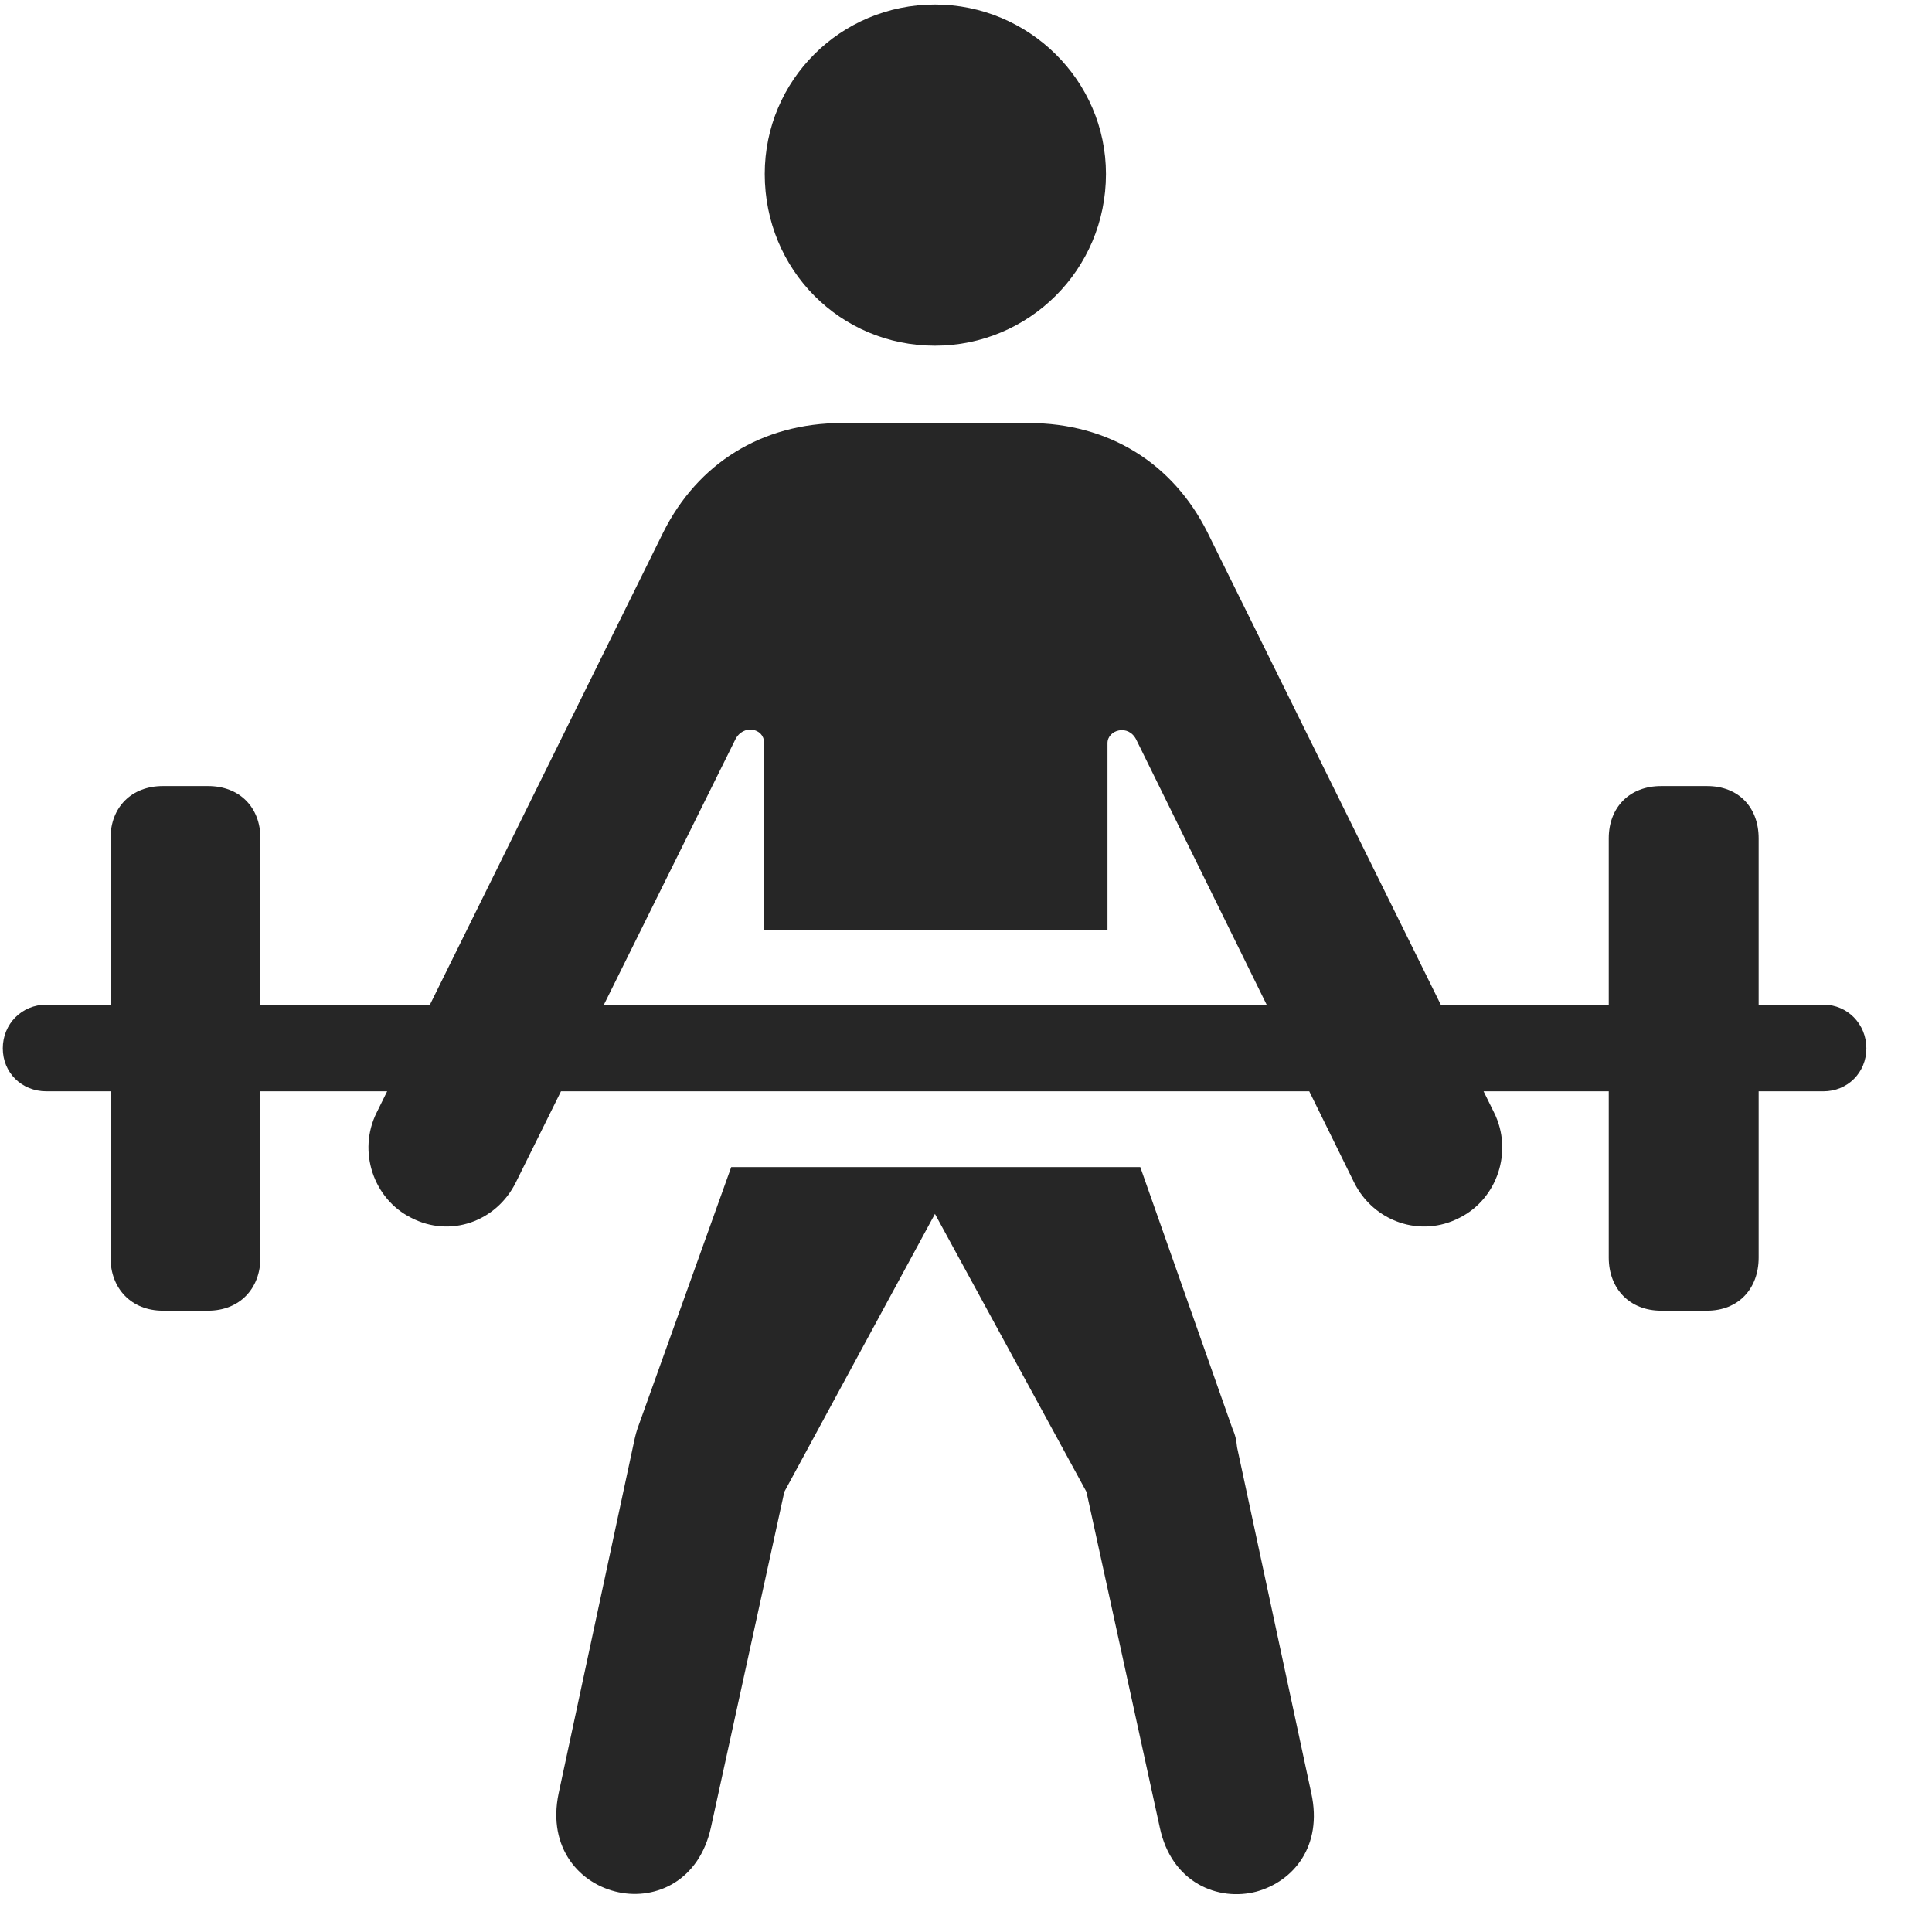 <svg width="29" height="29" viewBox="0 0 29 29" fill="currentColor" xmlns="http://www.w3.org/2000/svg">
<g clip-path="url(#clip0_2207_33426)">
<path d="M14.034 5.189C15.44 5.189 16.601 4.053 16.601 2.611C16.601 1.205 15.44 0.068 14.034 0.068C12.616 0.068 11.479 1.205 11.479 2.611C11.479 4.053 12.616 5.189 14.034 5.189ZM11.468 13.955H16.624V11.154C16.624 10.955 16.94 10.861 17.058 11.107L20.327 17.752C20.62 18.338 21.323 18.584 21.909 18.279C22.472 17.998 22.718 17.283 22.425 16.697L18.124 7.99C17.608 6.959 16.648 6.35 15.44 6.35H12.64C11.433 6.35 10.472 6.959 9.956 7.99L5.655 16.697C5.362 17.283 5.608 17.998 6.171 18.279C6.757 18.584 7.448 18.338 7.741 17.752L11.034 11.107C11.151 10.861 11.468 10.932 11.468 11.143V13.955ZM9.288 28.404C9.851 28.521 10.495 28.229 10.671 27.432L11.773 22.393L14.034 18.221L16.308 22.393L17.409 27.432C17.585 28.264 18.288 28.545 18.862 28.393C19.413 28.24 19.858 27.713 19.683 26.916L18.569 21.725C18.558 21.619 18.546 21.549 18.499 21.443L17.116 17.518H10.976L9.569 21.443C9.534 21.549 9.522 21.619 9.499 21.725L8.386 26.916C8.21 27.748 8.714 28.287 9.288 28.404ZM2.444 19.674H3.124C3.593 19.674 3.909 19.346 3.909 18.877V12.584C3.909 12.115 3.593 11.799 3.124 11.799H2.444C1.976 11.799 1.659 12.115 1.659 12.584V18.877C1.659 19.346 1.976 19.674 2.444 19.674ZM24.933 19.674H25.624C26.093 19.674 26.398 19.346 26.398 18.877V12.584C26.398 12.115 26.093 11.799 25.624 11.799H24.933C24.464 11.799 24.148 12.115 24.148 12.584V18.877C24.148 19.346 24.464 19.674 24.933 19.674ZM0.698 16.381H27.37C27.733 16.381 28.015 16.1 28.015 15.736C28.015 15.373 27.733 15.08 27.37 15.08H0.698C0.323 15.08 0.042 15.373 0.042 15.736C0.042 16.1 0.323 16.381 0.698 16.381Z" fill="currentColor" fill-opacity="0.85"/>
</g>
<defs>
<clipPath id="clip0_2207_33426">
<rect width="27.973" height="28.441" fill="currentColor" transform="translate(0.042 0.068)"/>
</clipPath>
</defs>
</svg>
